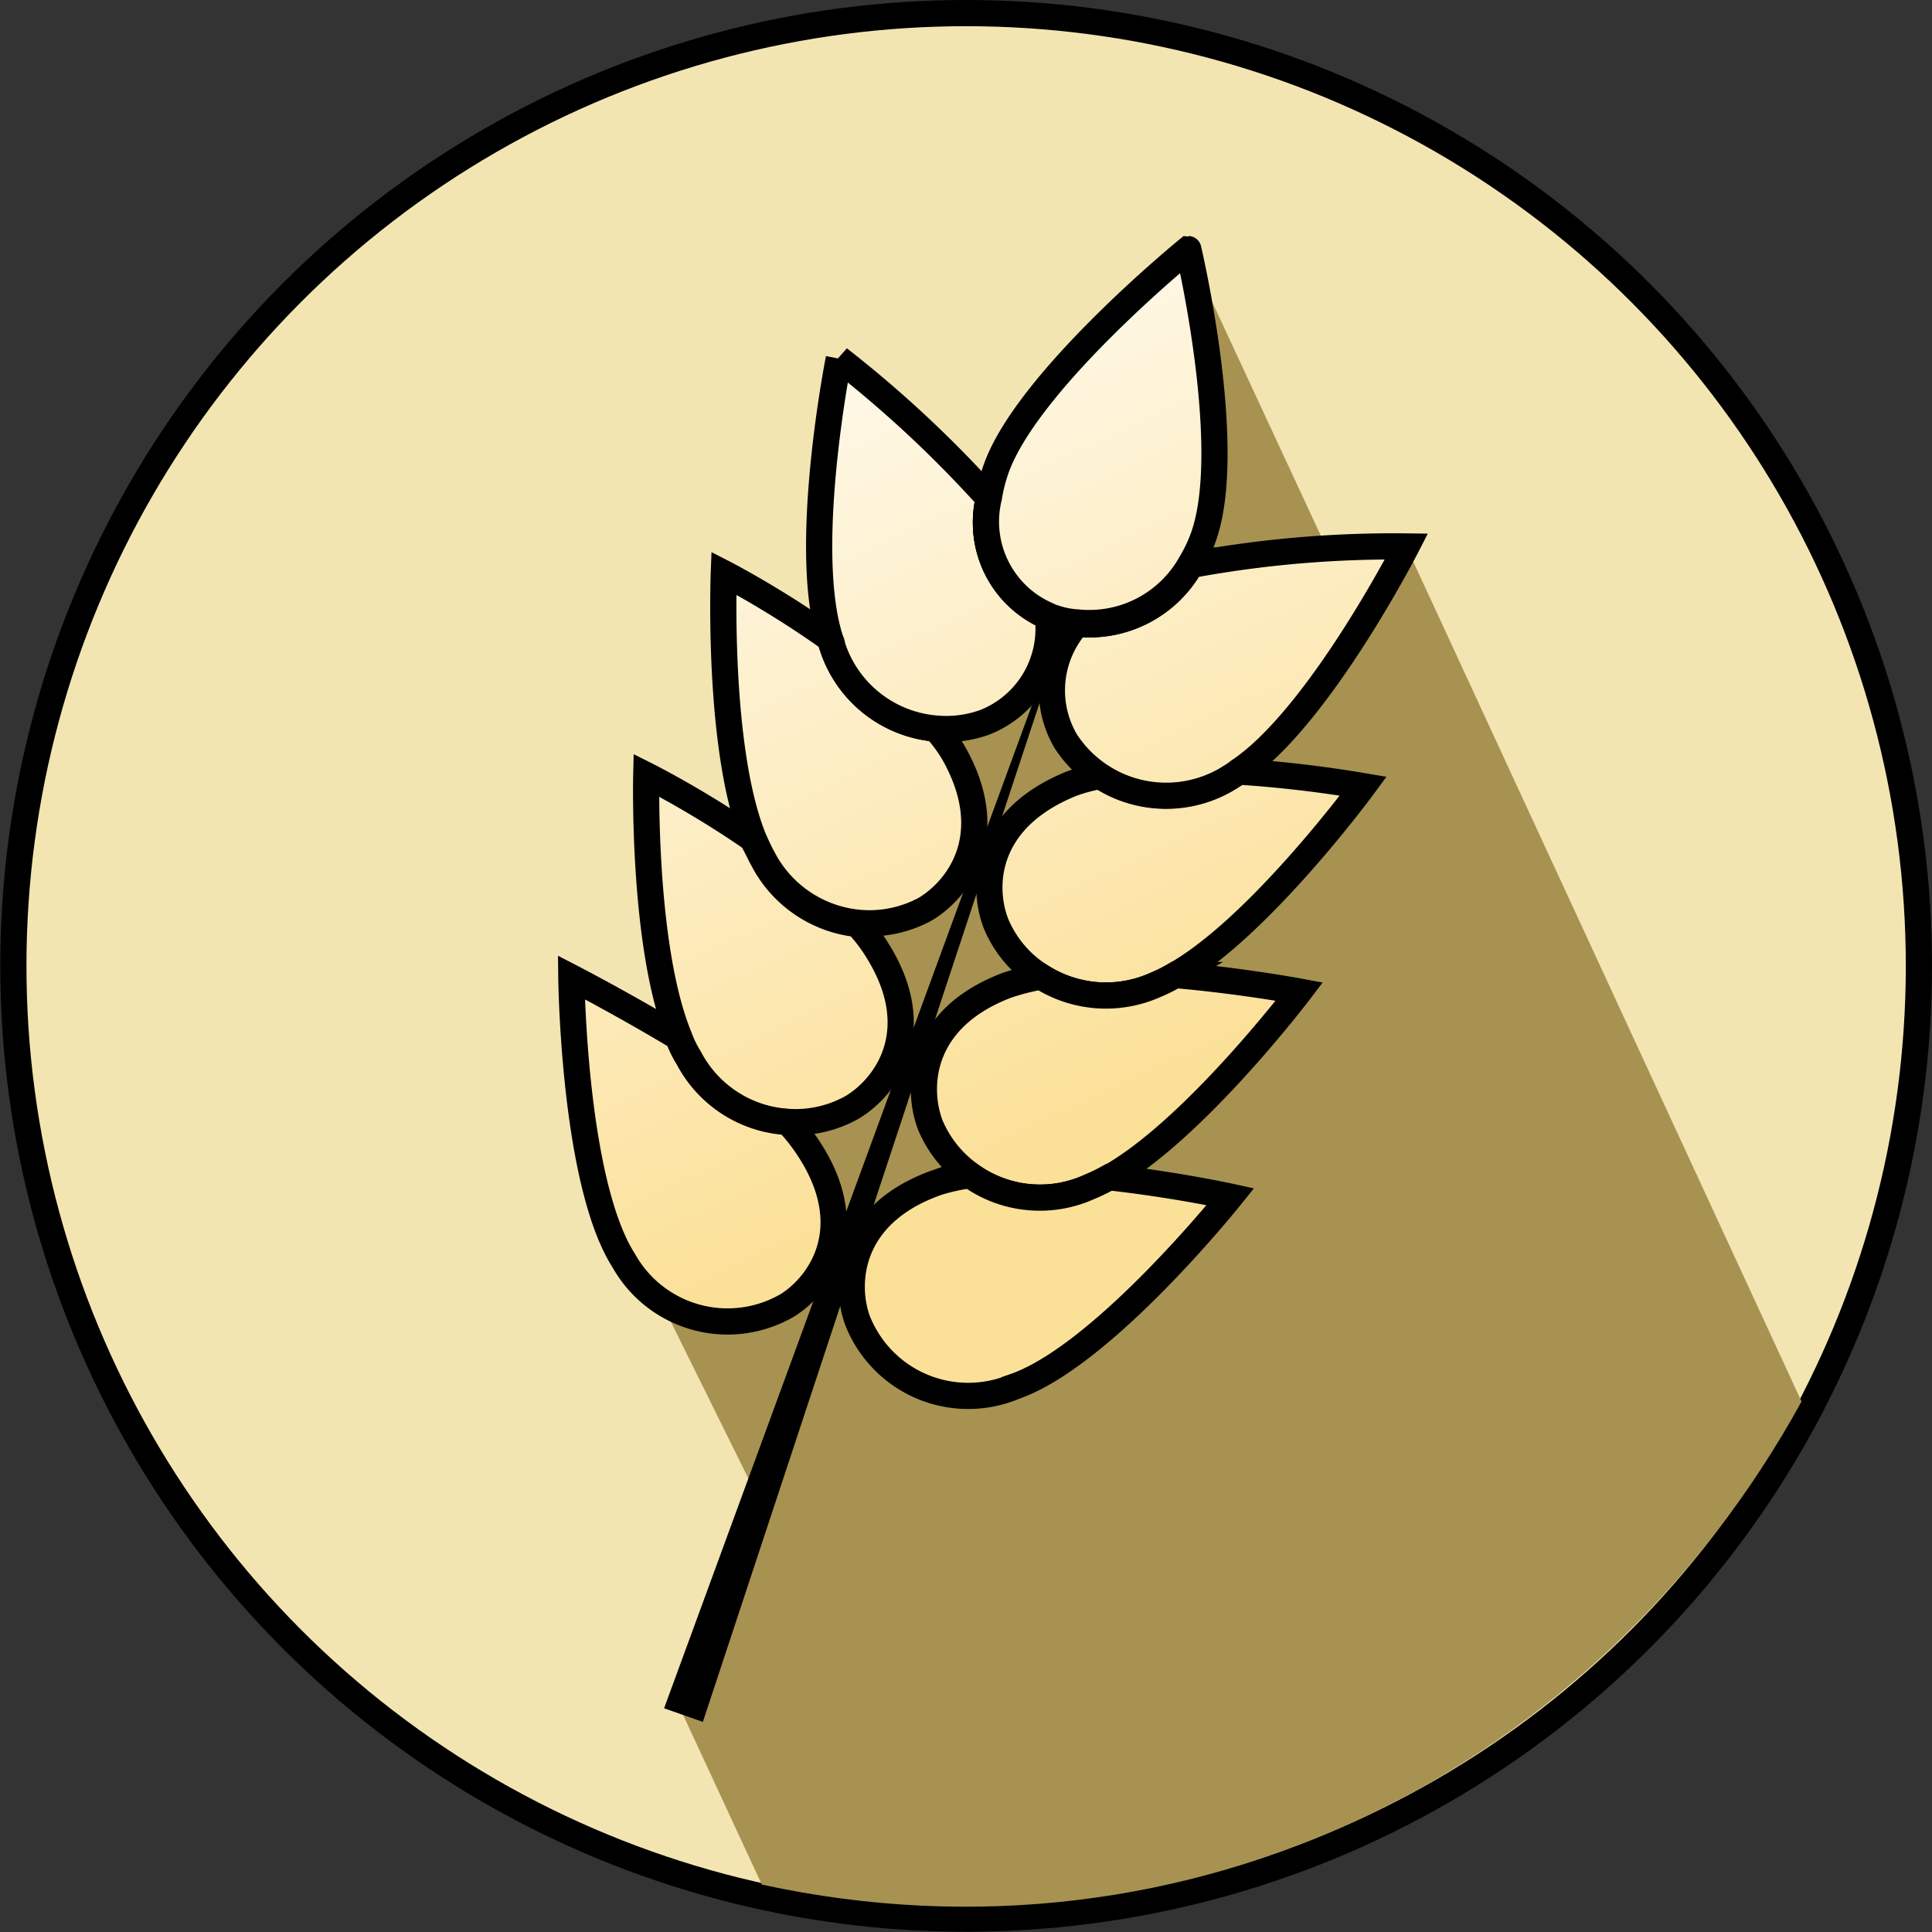 <svg id="gluten" xmlns="http://www.w3.org/2000/svg" xmlns:xlink="http://www.w3.org/1999/xlink" viewBox="0 0 73.75 73.75"><rect x="0" y="0" width="73.75" height="73.75" fill="#333333" stroke="none"/><defs><style>.cls-1{fill:#f3e5b2;}.cls-1,.cls-10,.cls-11,.cls-12,.cls-3,.cls-4,.cls-5,.cls-6,.cls-7,.cls-8,.cls-9{stroke:#000;stroke-miterlimit:10;}.cls-2{fill:#a79251;}.cls-3{fill:url(#Unbenannter_Verlauf_12);}.cls-4{fill:url(#Unbenannter_Verlauf_12-2);}.cls-5{fill:url(#Unbenannter_Verlauf_12-3);}.cls-6{fill:url(#Unbenannter_Verlauf_12-4);}.cls-7{fill:#fbe098;}.cls-8{fill:url(#Unbenannter_Verlauf_12-5);}.cls-9{fill:url(#Unbenannter_Verlauf_12-6);}.cls-10{fill:url(#Unbenannter_Verlauf_12-7);}.cls-11{fill:url(#Unbenannter_Verlauf_12-8);}.cls-12{fill:url(#Unbenannter_Verlauf_12-9);}</style><linearGradient id="Unbenannter_Verlauf_12" x1="237.62" y1="94.48" x2="254.12" y2="129.65" gradientUnits="userSpaceOnUse"><stop offset="0" stop-color="#f7be29"/><stop offset="0" stop-color="#fff"/><stop offset="1" stop-color="#fbe098"/></linearGradient><linearGradient id="Unbenannter_Verlauf_12-2" x1="232.61" y1="96.83" x2="249.11" y2="132" xlink:href="#Unbenannter_Verlauf_12"/><linearGradient id="Unbenannter_Verlauf_12-3" x1="227.46" y1="99.25" x2="243.96" y2="134.42" xlink:href="#Unbenannter_Verlauf_12"/><linearGradient id="Unbenannter_Verlauf_12-4" x1="242.49" y1="92.2" x2="258.99" y2="127.37" xlink:href="#Unbenannter_Verlauf_12"/><linearGradient id="Unbenannter_Verlauf_12-5" x1="228.3" y1="98.85" x2="244.8" y2="134.02" xlink:href="#Unbenannter_Verlauf_12"/><linearGradient id="Unbenannter_Verlauf_12-6" x1="223.06" y1="101.31" x2="239.56" y2="136.48" xlink:href="#Unbenannter_Verlauf_12"/><linearGradient id="Unbenannter_Verlauf_12-7" x1="218.03" y1="103.67" x2="234.53" y2="138.84" xlink:href="#Unbenannter_Verlauf_12"/><linearGradient id="Unbenannter_Verlauf_12-8" x1="233.41" y1="96.46" x2="249.91" y2="131.63" xlink:href="#Unbenannter_Verlauf_12"/><linearGradient id="Unbenannter_Verlauf_12-9" x1="241.44" y1="92.69" x2="257.94" y2="127.86" xlink:href="#Unbenannter_Verlauf_12"/></defs><title>gluten</title><circle class="cls-1" cx="36.88" cy="36.87" r="36.37"/><path class="cls-2" d="M231.92,155.54l3,6.47c16.36,3.56,32-4.42,39.69-18.44l-15.09-32.64-2.87.43L251.2,99.63l-5.77,12.3-5.14,2.65-3.18,5.86-7.44,16.49,5.12,10.35Z" transform="translate(-205.84 -90.07)"/><path class="cls-3" d="M257.88,120.08s-3.95,5.38-7.18,7.21a6,6,0,0,1-.76.38,4.61,4.61,0,0,1-4.36-.32,4.36,4.36,0,0,1-1.71-2c-.56-1.41-.48-4,2.86-5.36a6.38,6.38,0,0,1,1.11-.3,4.57,4.57,0,0,0,5,0,1.77,1.77,0,0,0,.24-.17A47,47,0,0,1,257.88,120.08Z" transform="translate(-205.84 -90.07)"/><path class="cls-4" d="M255.44,127.92s-4,5.27-7.24,7.09a7.41,7.41,0,0,1-.81.39,4.56,4.56,0,0,1-4.5-.47,4.46,4.46,0,0,1-1.54-1.92c-.54-1.43-.42-4.06,2.93-5.33a8.49,8.49,0,0,1,1.3-.33,4.61,4.61,0,0,0,4.36.32,6,6,0,0,0,.76-.38C253.25,127.51,255.44,127.92,255.44,127.92Z" transform="translate(-205.84 -90.07)"/><path class="cls-5" d="M252.81,135.75s-4.86,6.08-8.25,7.25a4.54,4.54,0,0,1-6-2.56c-.5-1.43-.31-4.06,3.08-5.24a7.75,7.75,0,0,1,1.23-.27,4.56,4.56,0,0,0,4.5.47,7.41,7.41,0,0,0,.81-.39C250.7,135.29,252.81,135.75,252.81,135.75Z" transform="translate(-205.84 -90.07)"/><path class="cls-6" d="M259.53,110.93s-3.36,6.56-6.4,8.58a1.77,1.77,0,0,1-.24.17,4.57,4.57,0,0,1-6.37-1.32,3.83,3.83,0,0,1,.44-4.48,4.44,4.44,0,0,0,4.33-2.24A42.43,42.43,0,0,1,259.53,110.93Z" transform="translate(-205.84 -90.07)"/><path class="cls-7" d="M251.29,111.64a4.44,4.44,0,0,1-4.33,2.24,6.31,6.31,0,0,1,1.54-1.26A9.48,9.48,0,0,1,251.29,111.64Z" transform="translate(-205.84 -90.07)"/><path class="cls-8" d="M241.15,124.78a4.47,4.47,0,0,1-2.59.51,4.6,4.6,0,0,1-3.6-2.47c-.13-.23-.24-.48-.36-.75-1.39-3.45-1.13-10.12-1.13-10.12s1.95,1,4.06,2.51c0,.09.05.18.08.27a4.55,4.55,0,0,0,3.94,3.15,5.57,5.57,0,0,1,.69.93C244,121.91,242.46,124,241.15,124.78Z" transform="translate(-205.84 -90.07)"/><path class="cls-9" d="M238.37,132.34a4.43,4.43,0,0,1-2.41.56,4.57,4.57,0,0,1-3.8-2.44,4.25,4.25,0,0,1-.39-.8c-1.42-3.44-1.26-10-1.26-10s2,1,4.09,2.46c.12.27.23.52.36.75a4.6,4.6,0,0,0,3.6,2.47,6.28,6.28,0,0,1,.81,1.07C241.22,129.43,239.67,131.56,238.37,132.34Z" transform="translate(-205.84 -90.07)"/><path class="cls-10" d="M235.91,139.89a4.54,4.54,0,0,1-6.26-1.7c-1.92-3-2-10.81-2-10.81s1.94,1,4.07,2.28a4.25,4.25,0,0,0,.39.8,4.57,4.57,0,0,0,3.8,2.44,7.17,7.17,0,0,1,.79,1C238.68,136.9,237.19,139.08,235.91,139.89Z" transform="translate(-205.84 -90.07)"/><path class="cls-11" d="M243.41,117.65a4.35,4.35,0,0,1-1.86.23,4.55,4.55,0,0,1-3.94-3.15c0-.09-.05-.18-.08-.27-1.11-3.47.33-10.7.33-10.7a44.41,44.41,0,0,1,5.73,5.34,3.89,3.89,0,0,0,2.25,4.51A3.84,3.84,0,0,1,243.41,117.65Z" transform="translate(-205.84 -90.07)"/><path class="cls-7" d="M245.84,113.61a3.89,3.89,0,0,1-2.25-4.51,10.27,10.27,0,0,1,1.84,2.83A6.6,6.6,0,0,1,245.84,113.61Z" transform="translate(-205.84 -90.07)"/><path class="cls-12" d="M251.77,110.59a5.65,5.65,0,0,1-.48,1,4.44,4.44,0,0,1-4.33,2.24,3.34,3.34,0,0,1-.9-.18,1,1,0,0,1-.22-.09,3.89,3.89,0,0,1-2.25-4.51,6.21,6.21,0,0,1,.27-1.07c1.19-3.39,7.34-8.4,7.34-8.4S253,107.2,251.77,110.59Z" transform="translate(-205.84 -90.07)"/><polygon points="39.79 26.51 26.83 65.73 25.35 65.21 39.57 26.43 39.79 26.51"/></svg>